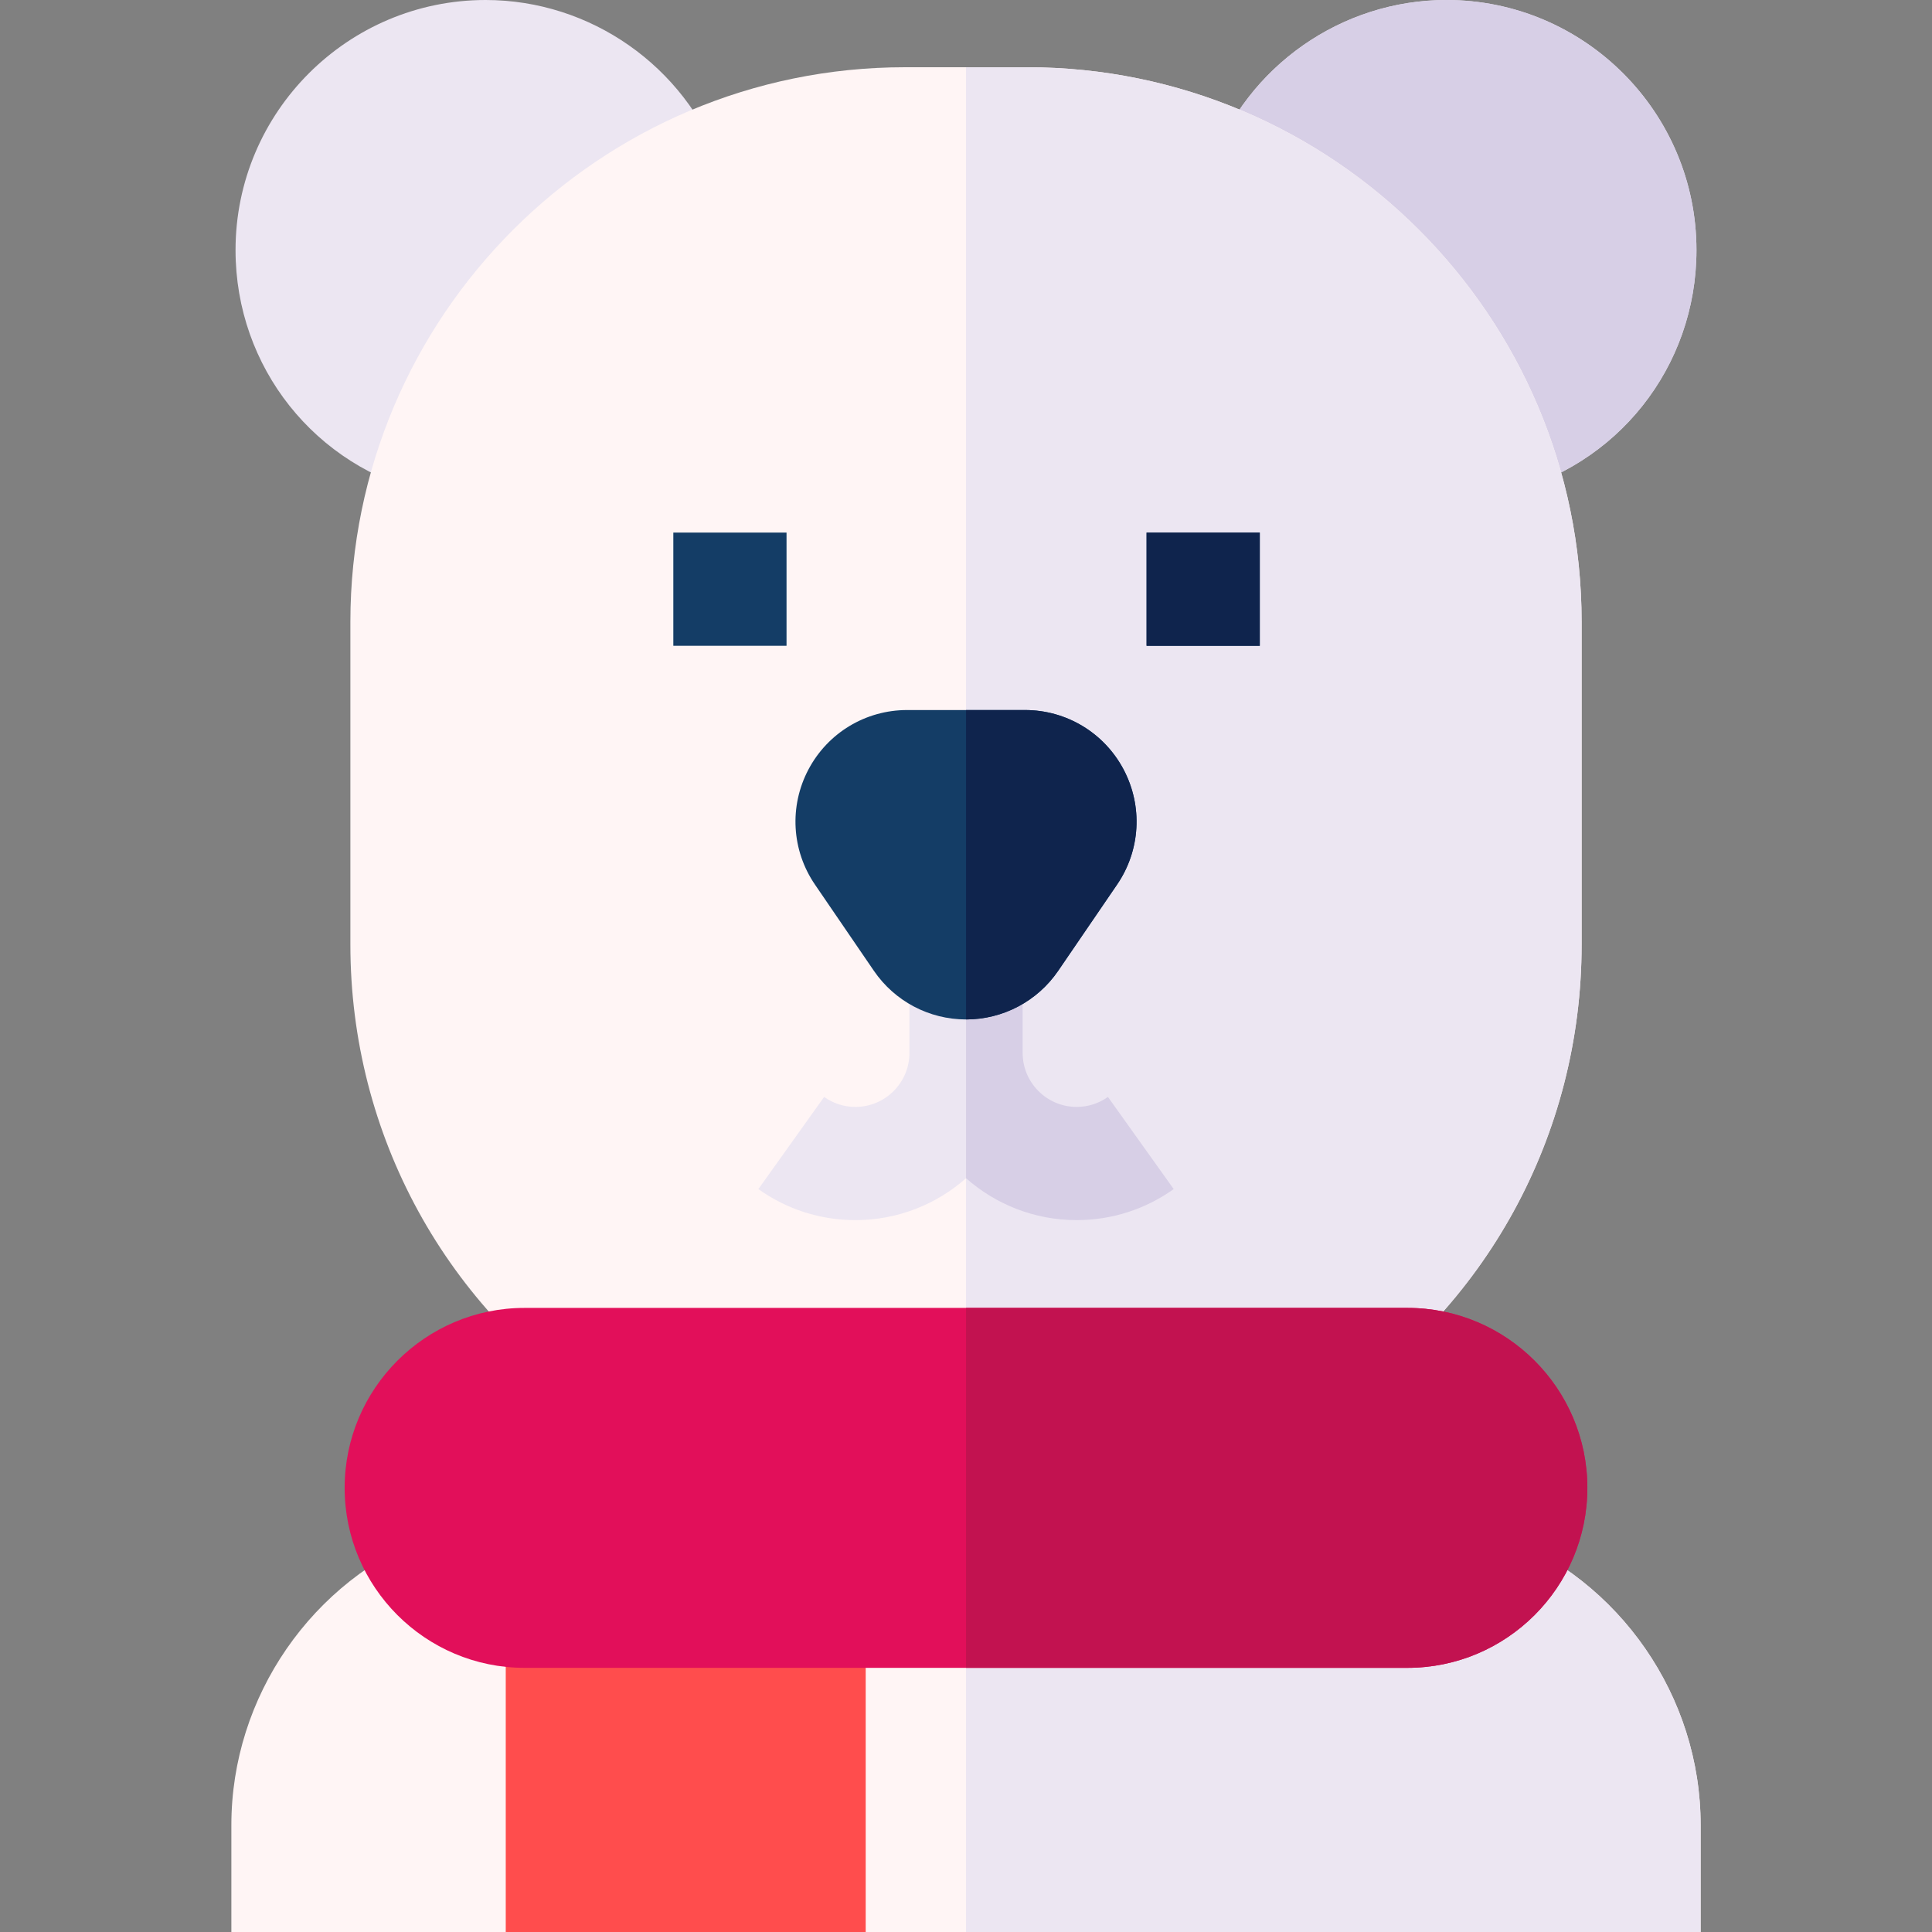<svg id="Layer_1" enable-background="new 0 0 512.002 512.002" height="512" viewBox="0 0 512.002 512.002" width="512" xmlns="http://www.w3.org/2000/svg"><rect x="0" y="0" width="512.002" height="512.002" fill="#808080" stroke="none"/><g><path d="m383.309 0c-27.783 0-52.82 17.541-62.303 43.647l-3.049 8.393 71.646 80.798 8.688-2.011c30.199-6.988 51.29-33.534 51.29-64.553.002-36.544-29.729-66.274-66.272-66.274z" fill="#ece6f2"/><path d="m383.309 0c-27.783 0-52.82 17.541-62.303 43.647l-3.049 8.393 71.646 80.798 8.688-2.011c30.199-6.988 51.29-33.534 51.29-64.553.002-36.544-29.729-66.274-66.272-66.274z" fill="#d7cfe6"/><path d="m190.996 43.647c-9.483-26.106-34.52-43.647-62.303-43.647-36.543 0-66.273 29.73-66.273 66.273 0 31.02 21.091 57.565 51.29 64.553l8.688 2.011 71.646-80.798z" fill="#ece6f2"/><path d="m397.556 406.685-2.568-.973h-277.975l-2.567.973c-31.779 12.042-53.131 42.961-53.131 76.939v28.378h389.372v-28.378c0-33.979-21.351-64.898-53.131-76.939z" fill="#fff5f5"/><path d="m450.687 483.624c0-33.979-21.352-64.898-53.131-76.939l-2.568-.973h-138.976v106.291h194.675z" fill="#ece6f2"/><path d="m272.155 17.818h-32.308c-81.052 0-146.992 65.941-146.992 146.993v85.527c0 50.398 25.377 96.718 67.883 123.907l3.696 2.364h183.134l3.696-2.364c42.506-27.189 67.883-73.509 67.883-123.907v-85.527c0-81.052-65.94-146.993-146.992-146.993z" fill="#fff5f5"/><path d="m351.264 374.245c42.506-27.189 67.883-73.509 67.883-123.907v-85.527c0-81.052-65.94-146.993-146.992-146.993h-16.143v358.791h91.556z" fill="#ece6f2"/><g><path d="m285.323 323.346c-11.228 0-21.493-4.198-29.311-11.106-7.817 6.908-18.083 11.106-29.311 11.106-9.286 0-18.181-2.845-25.722-8.227l17.428-24.419c2.425 1.731 5.293 2.646 8.294 2.646 7.891 0 14.311-6.419 14.311-14.311v-23.871h30v23.871c0 7.891 6.42 14.311 14.311 14.311 3 0 5.867-.915 8.293-2.646l17.428 24.419c-7.541 5.382-16.436 8.227-25.721 8.227z" fill="#ece6f2"/></g><path d="m311.044 315.119-17.428-24.419c-2.426 1.731-5.293 2.646-8.293 2.646-7.891 0-14.311-6.419-14.311-14.311v-23.871h-15v57.075c7.817 6.908 18.083 11.106 29.311 11.106 9.285.001 18.18-2.844 25.721-8.226z" fill="#d7cfe6"/><path d="m297.768 203.935c-5.135-9.725-15.156-15.767-26.153-15.767h-31.22c-11 0-21.022 6.043-26.156 15.771s-4.468 21.412 1.739 30.491l15.614 22.848c5.516 8.069 14.644 12.887 24.417 12.887 9.778 0 18.908-4.821 24.422-12.894l15.605-22.847c6.203-9.082 6.867-20.764 1.732-30.489z" fill="#143d66"/><g><path d="m303.856 141.139h30v30.002h-30z" fill="#143d66"/></g><g><path d="m178.44 141.139h30v30.002h-30z" fill="#143d66"/></g><path d="m134.03 411.998h95.39v100.004h-95.39z" fill="#ff4d4d"/><path d="m372.973 346.609h-233.944c-26.299 0-47.694 21.396-47.694 47.695s21.396 47.694 47.694 47.694h233.944c26.299 0 47.694-21.396 47.694-47.694s-21.395-47.695-47.694-47.695z" fill="#e20f5a"/><g><path d="m303.856 141.139h30v30.002h-30z" fill="#0f244d"/></g><path d="m372.973 346.609h-116.961v95.389h116.961c26.299 0 47.694-21.396 47.694-47.694s-21.395-47.695-47.694-47.695z" fill="#c21250"/><path d="m297.768 203.935c-5.135-9.725-15.156-15.767-26.153-15.767h-15.603v81.997c9.777-.001 18.906-4.822 24.419-12.894l15.605-22.847c6.203-9.082 6.867-20.764 1.732-30.489z" fill="#0f244d"/></g></svg>